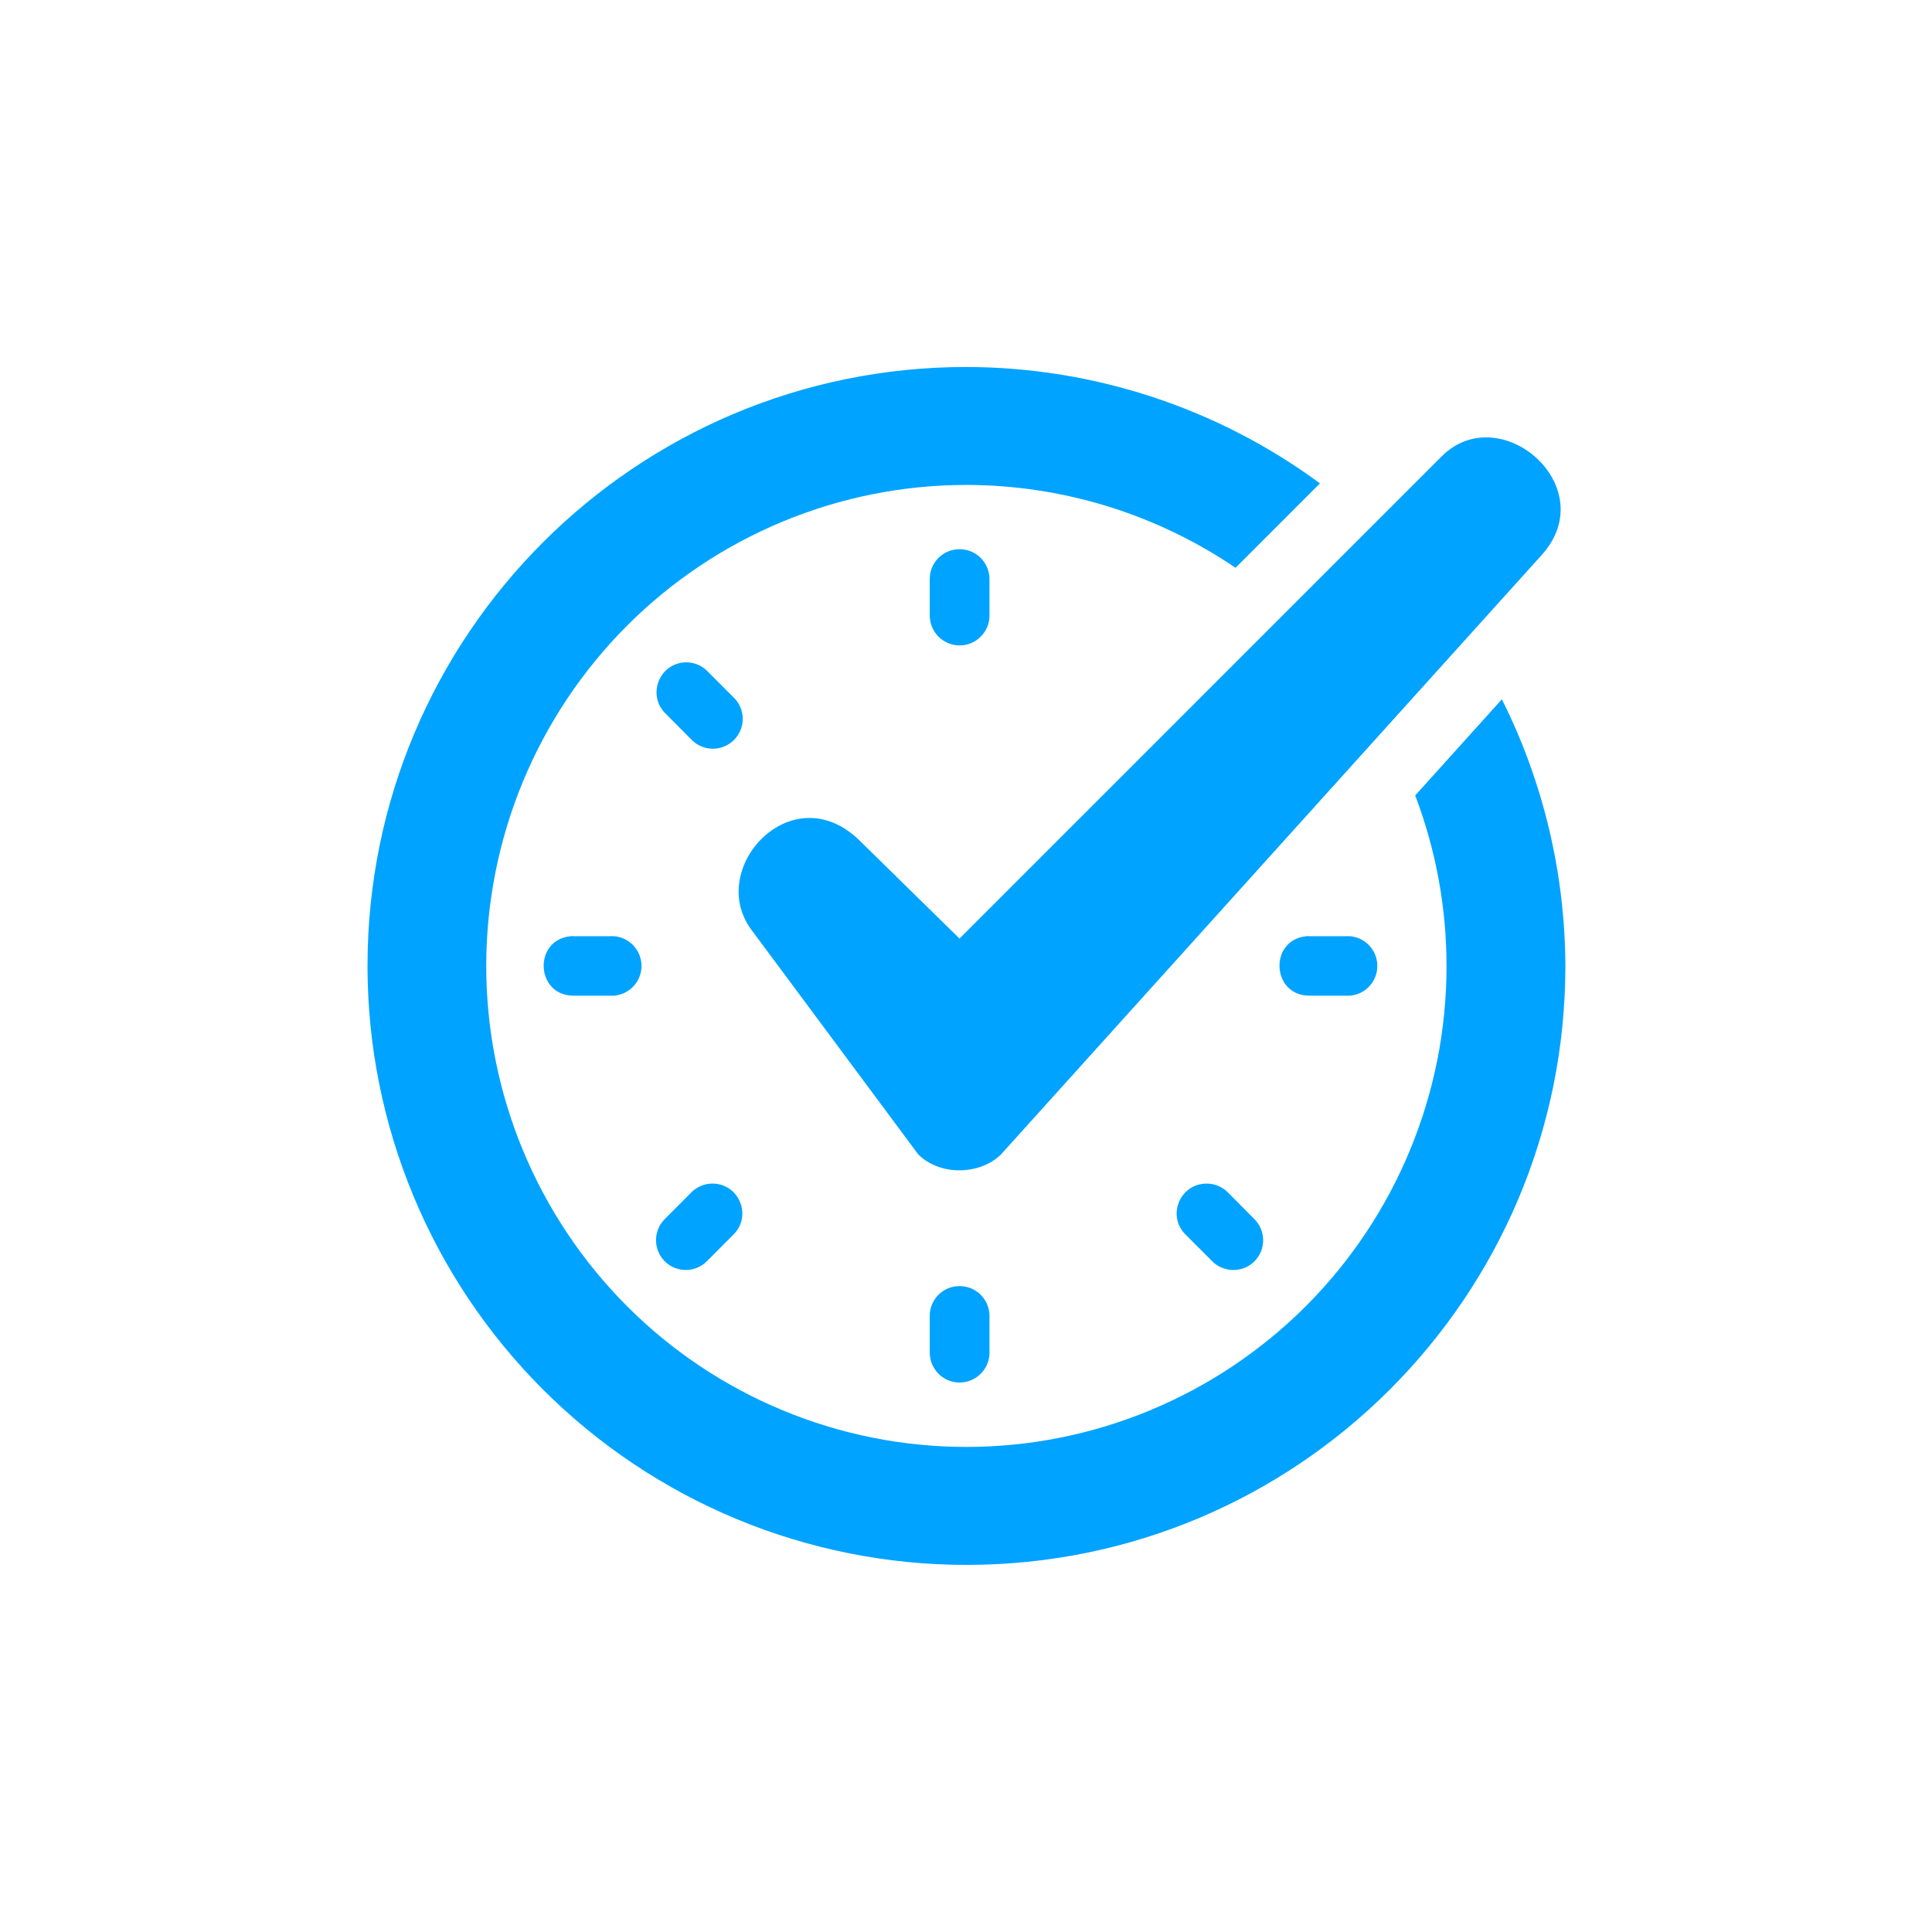 <svg xmlns="http://www.w3.org/2000/svg" xmlns:xlink="http://www.w3.org/1999/xlink" version="1.1" viewBox="0 0 90 90">
  <path fill="#00a3ff" fill-rule="evenodd" clip-rule="evenodd" d="M45.02,17.096c-15.405-0.005-27.9,12.489-27.9,27.901  c0,7.402,2.937,14.495,8.172,19.73c5.233,5.234,12.328,8.172,19.728,8.172c15.406,0,27.901-12.49,27.901-27.902  c-0.016-4.312-1.026-8.567-2.958-12.421l-4.037,4.479c0.964,2.536,1.459,5.229,1.459,7.942c0.005,5.943-2.354,11.64-6.547,15.844  c-4.198,4.197-9.886,6.563-15.818,6.563c-5.932,0-11.624-2.36-15.817-6.563c-4.192-4.204-6.552-9.901-6.552-15.844  c0-5.942,2.36-11.641,6.552-15.844c4.199-4.202,9.885-6.563,15.817-6.563c4.469,0.005,8.834,1.349,12.537,3.86l3.932-3.933  C56.718,19.003,50.947,17.106,45.02,17.096z"/>
  <path fill="#00a3ff" d="M67.16,21.258L44.697,43.722l-4.651-4.563c-3.141-3.083-7.172,1.292-5.041,4.156l7.776,10.469  c1.035,1.014,2.879,0.943,3.843,0l25.192-27.928C74.687,22.68,69.885,18.539,67.16,21.258z"/>
  <path fill="#00a3ff" d="M44.682,25.585c-0.767,0.006-1.381,0.637-1.37,1.402v1.688c0,0.765,0.62,1.391,1.391,1.391c0.766,0,1.391-0.625,1.391-1.391  v-1.688C46.098,26.206,45.463,25.571,44.682,25.585z"/>
  <path fill="#00a3ff" d="M44.682,59.913c-0.771,0.005-1.387,0.641-1.37,1.407v1.688c0,0.771,0.62,1.396,1.391,1.396c0.766,0,1.391-0.625,1.391-1.396  V61.32C46.104,60.539,45.468,59.899,44.682,59.913z"/>
  <path fill="#00a3ff" d="M60.863,43.612c-1.766,0.167-1.635,2.781,0.141,2.77h1.678c0.802,0.058,1.479-0.584,1.479-1.385  c0-0.803-0.677-1.442-1.479-1.385h-1.678C60.957,43.606,60.91,43.606,60.863,43.612z"/>
  <path fill="#00a3ff" d="M26.587,43.612c-1.766,0.167-1.635,2.781,0.136,2.77h1.678c0.801,0.058,1.483-0.584,1.483-1.385  c0-0.803-0.682-1.442-1.483-1.385h-1.678C26.677,43.606,26.628,43.606,26.587,43.612z"/>
  <path fill="#00a3ff" d="M56.218,55.137c-1.255-0.009-1.88,1.516-0.979,2.385l1.193,1.193c0.536,0.579,1.447,0.599,2.005,0.042  c0.558-0.557,0.536-1.468-0.042-2.006l-1.182-1.191C56.952,55.29,56.593,55.137,56.218,55.137z"/>
  <path fill="#00a3ff" d="M31.833,30.861c-1.172,0.12-1.672,1.557-0.828,2.381l1.186,1.192c0.532,0.579,1.443,0.593,2,0.036  c0.558-0.558,0.543-1.462-0.036-2l-1.188-1.191C32.677,30.971,32.254,30.82,31.833,30.861z"/>
  <path fill="#00a3ff" d="M33.145,55.137c-0.359,0.011-0.703,0.161-0.954,0.423l-1.186,1.191c-0.579,0.538-0.595,1.449-0.038,2.006  c0.557,0.552,1.464,0.537,2-0.042l1.188-1.193C35.067,56.643,34.415,55.096,33.145,55.137z"/>
</svg>